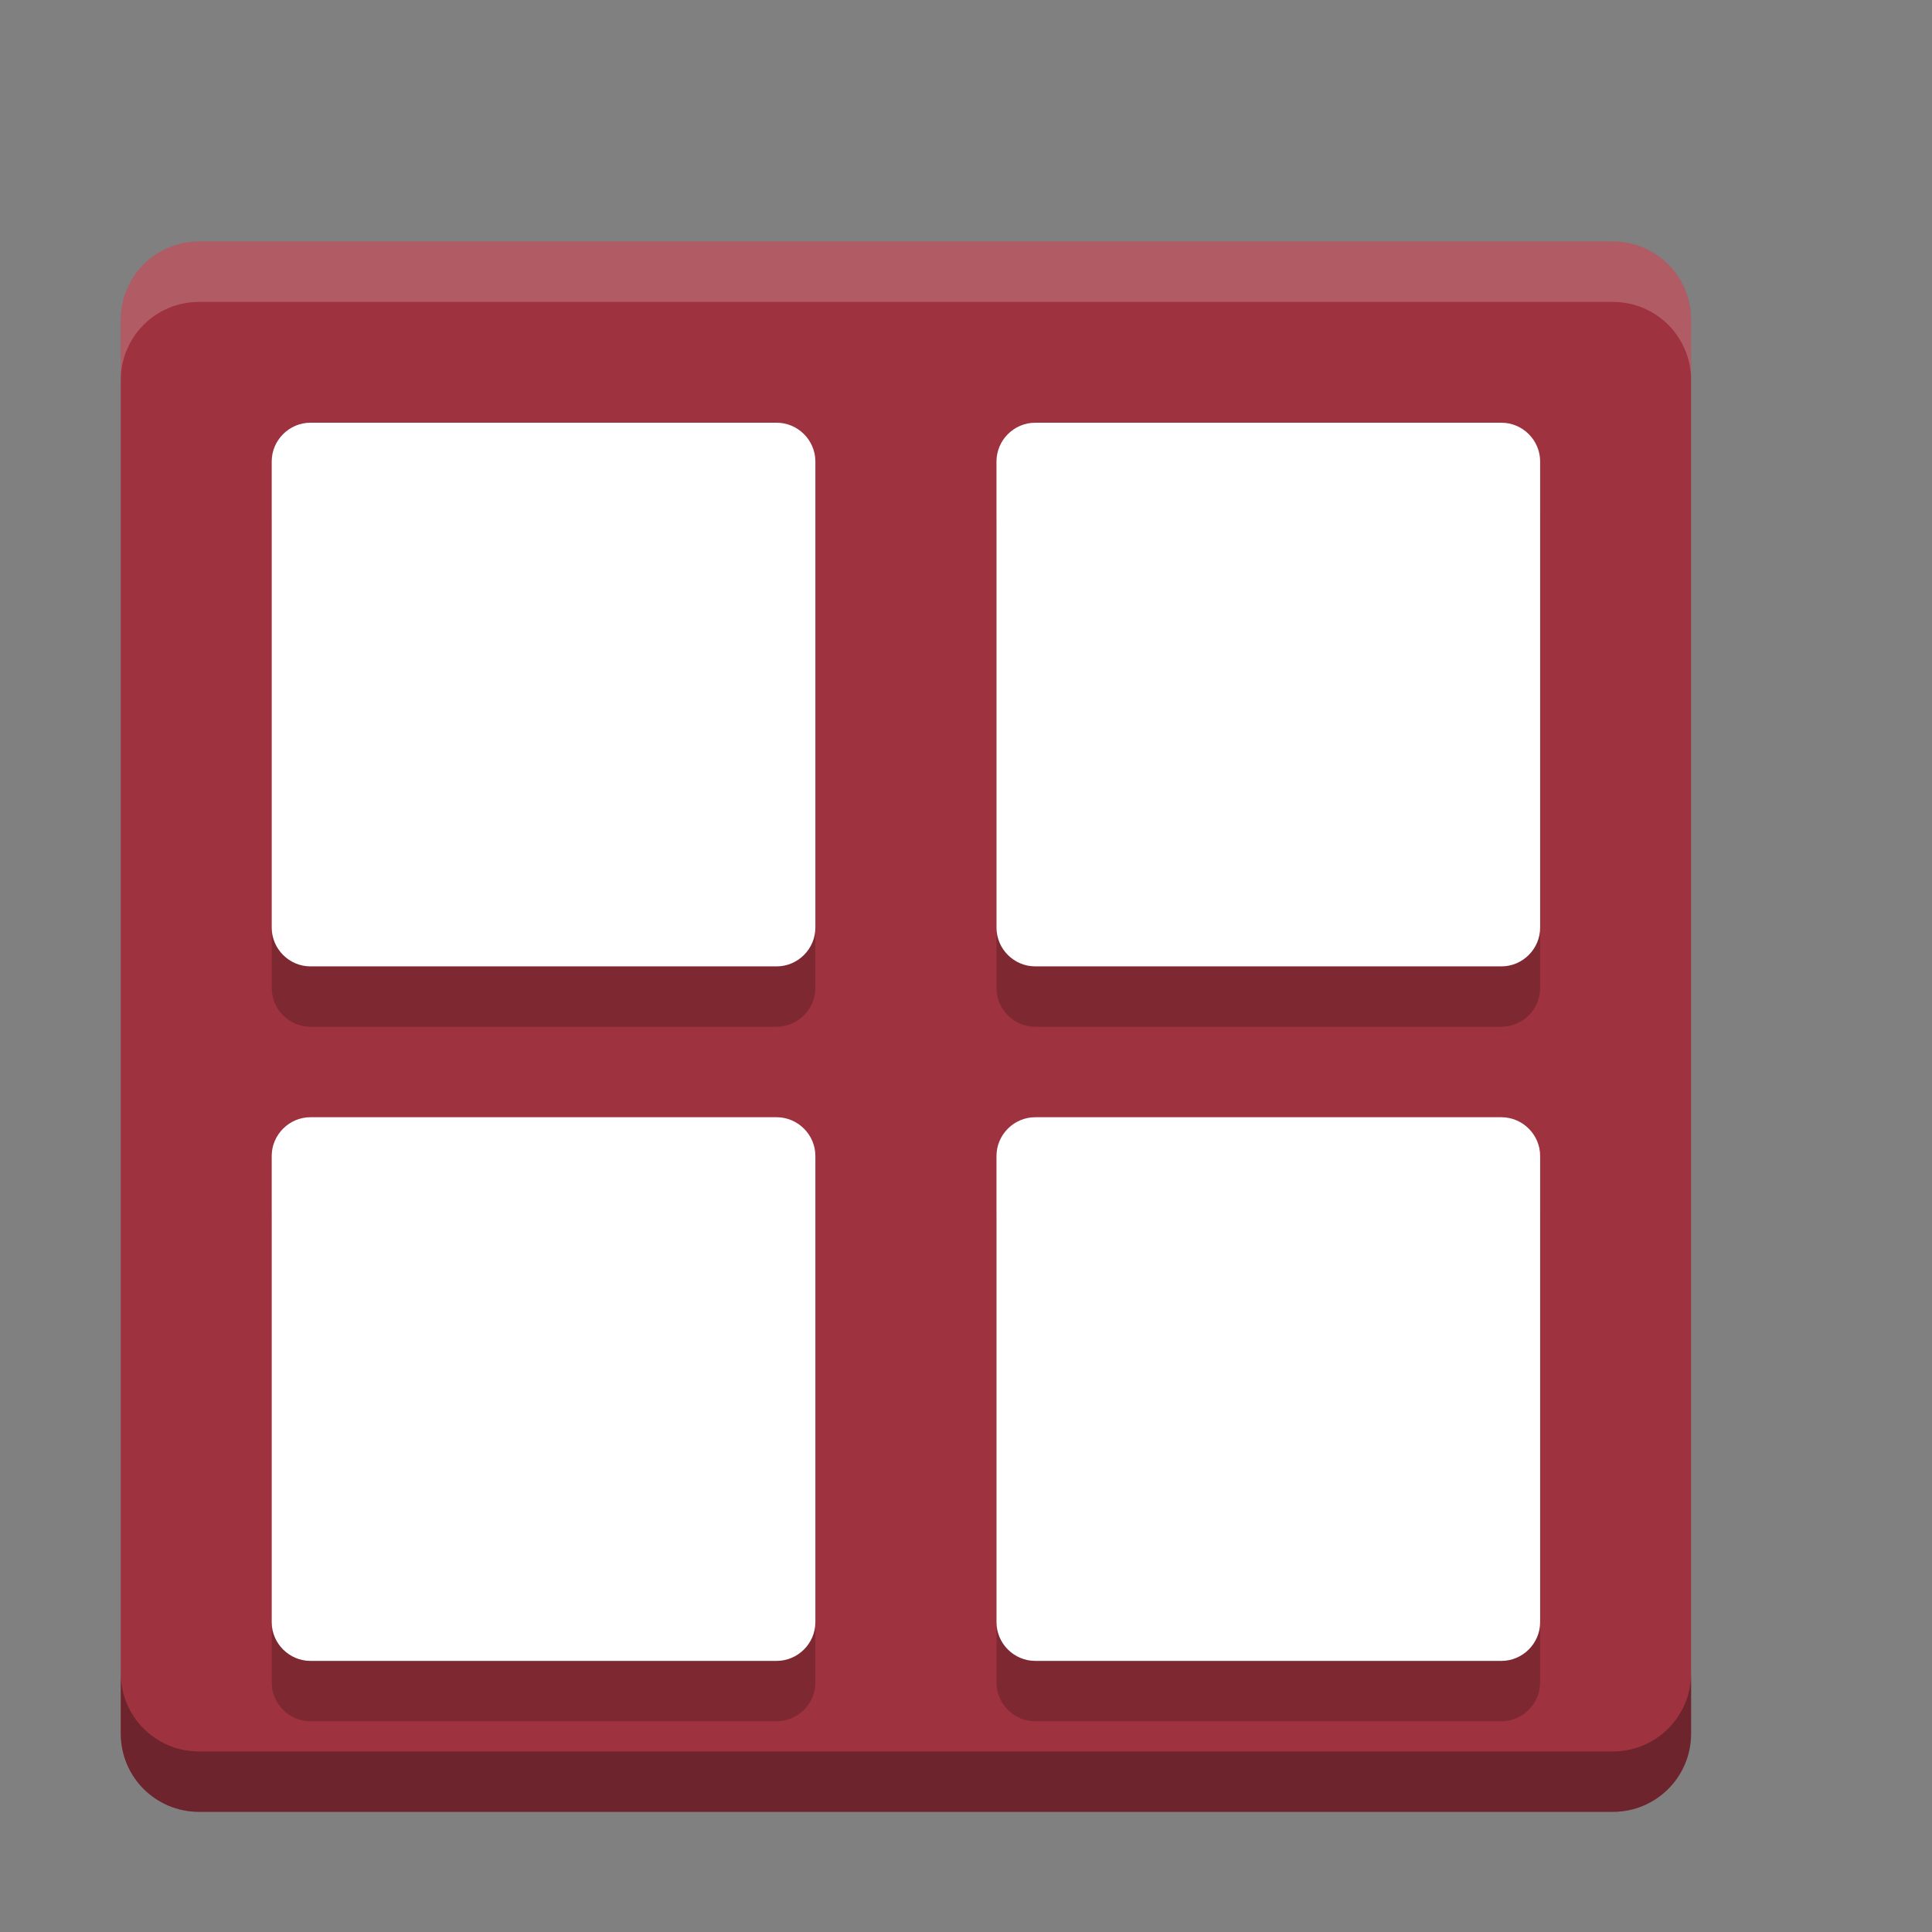 <?xml version="1.0" encoding="UTF-8" standalone="no"?>
<svg
   xmlns:dc="http://purl.org/dc/elements/1.1/"
   xmlns:cc="http://creativecommons.org/ns#"
   xmlns:rdf="http://www.w3.org/1999/02/22-rdf-syntax-ns#"
   xmlns:svg="http://www.w3.org/2000/svg"
   xmlns="http://www.w3.org/2000/svg"
   xmlns:sodipodi="http://sodipodi.sourceforge.net/DTD/sodipodi-0.dtd"
   xmlns:inkscape="http://www.inkscape.org/namespaces/inkscape"
   width="16px"
   height="16px"
   viewBox="0 0 16 16"
   version="1.1"
   id="svg2"
   inkscape:version="0.91 r"
   sodipodi:docname="application-x-ms-dos-executable.svg">
  <rect x="0" y="0" width="16" height="16" fill="#808080" stroke="none"/>
  <defs
     id="defs17" />
  <sodipodi:namedview
     pagecolor="#ffffff"
     bordercolor="#666666"
     borderopacity="1"
     objecttolerance="10"
     gridtolerance="10"
     guidetolerance="10"
     inkscape:pageopacity="0"
     inkscape:pageshadow="2"
     inkscape:window-width="1535"
     inkscape:window-height="876"
     id="namedview15"
     showgrid="false"
     inkscape:zoom="1"
     inkscape:cx="-16.067797"
     inkscape:cy="8"
     inkscape:window-x="65"
     inkscape:window-y="24"
     inkscape:window-maximized="1"
     inkscape:current-layer="svg2"
     showborder="false" />
  <g
     id="g4158"
     transform="matrix(0.867,0,0,0.867,0.133,2)">
    <path
       style="fill:#9e333f;fill-opacity:1;fill-rule:nonzero;stroke:none"
       d="m 16,14.252 0,-13.504 C 16,0.334 15.666,2e-7 15.252,2e-7 l -13.504,0 C 1.334,2e-7 1,0.334 1,0.748 l 0,13.504 c 0,0.415 0.334,0.748 0.748,0.748 l 13.504,0 c 0.415,0 0.748,-0.334 0.748,-0.748 z m 0,0"
       id="path5"
       inkscape:connector-curvature="0" />
    <path
       style="fill:#ffffff;fill-opacity:0.2;fill-rule:nonzero;stroke:none"
       d="M 1.748,2e-7 C 1.334,2e-7 1,0.334 1,0.748 l 0,0.577 c 0,-0.415 0.334,-0.748 0.748,-0.748 l 13.504,0 c 0.415,0 0.748,0.334 0.748,0.748 l 0,-0.577 C 16,0.334 15.666,2e-7 15.252,2e-7 Z m 0,0"
       id="path7"
       inkscape:connector-curvature="0" />
    <path
       style="fill:#000000;fill-opacity:0.302;fill-rule:nonzero;stroke:none"
       d="m 1,13.675 0,0.577 c 0,0.415 0.334,0.748 0.748,0.748 l 13.504,0 c 0.415,0 0.748,-0.334 0.748,-0.748 l 0,-0.577 c 0,0.415 -0.334,0.748 -0.748,0.748 l -13.504,0 c -0.415,0 -0.748,-0.334 -0.748,-0.748 z m 0,0"
       id="path9"
       inkscape:connector-curvature="0" />
    <path
       style="fill:#000000;fill-opacity:0.2;fill-rule:nonzero;stroke:none"
       d="m 2.812,2.308 c -0.203,0 -0.37,0.167 -0.37,0.37 l 0,4.453 c 0,0.203 0.167,0.37 0.37,0.37 l 4.453,0 c 0.203,0 0.37,-0.167 0.37,-0.37 l 0,-4.453 c 0,-0.203 -0.167,-0.37 -0.37,-0.37 z m 6.923,0 c -0.203,0 -0.37,0.167 -0.37,0.37 l 0,4.453 c 0,0.203 0.167,0.37 0.37,0.37 l 4.453,0 c 0.203,0 0.37,-0.167 0.37,-0.37 l 0,-4.453 c 0,-0.203 -0.167,-0.37 -0.37,-0.37 z M 2.812,8.942 c -0.203,0 -0.37,0.167 -0.37,0.37 l 0,4.453 c 0,0.203 0.167,0.37 0.37,0.37 l 4.453,0 c 0.203,0 0.37,-0.167 0.37,-0.37 l 0,-4.453 c 0,-0.203 -0.167,-0.37 -0.37,-0.37 z m 6.923,0 c -0.203,0 -0.37,0.167 -0.37,0.37 l 0,4.453 c 0,0.203 0.167,0.37 0.37,0.37 l 4.453,0 c 0.203,0 0.37,-0.167 0.37,-0.37 l 0,-4.453 c 0,-0.203 -0.167,-0.37 -0.37,-0.37 z m 0,0"
       id="path11"
       inkscape:connector-curvature="0" />
    <path
       style="fill:#ffffff;fill-opacity:1;fill-rule:nonzero;stroke:none"
       d="m 2.812,1.731 c -0.203,0 -0.37,0.167 -0.37,0.37 l 0,4.453 c 0,0.203 0.167,0.37 0.37,0.37 l 4.453,0 c 0.203,0 0.37,-0.167 0.37,-0.37 l 0,-4.453 c 0,-0.203 -0.167,-0.37 -0.37,-0.37 z m 6.923,0 c -0.203,0 -0.37,0.167 -0.37,0.37 l 0,4.453 c 0,0.203 0.167,0.37 0.37,0.37 l 4.453,0 c 0.203,0 0.37,-0.167 0.37,-0.37 l 0,-4.453 c 0,-0.203 -0.167,-0.37 -0.37,-0.37 z M 2.812,8.365 c -0.203,0 -0.37,0.167 -0.37,0.37 l 0,4.453 c 0,0.203 0.167,0.37 0.37,0.37 l 4.453,0 c 0.203,0 0.37,-0.167 0.37,-0.37 l 0,-4.453 c 0,-0.203 -0.167,-0.37 -0.37,-0.37 z m 6.923,0 c -0.203,0 -0.37,0.167 -0.37,0.37 l 0,4.453 c 0,0.203 0.167,0.37 0.37,0.37 l 4.453,0 c 0.203,0 0.37,-0.167 0.37,-0.37 l 0,-4.453 c 0,-0.203 -0.167,-0.37 -0.37,-0.37 z m 0,0"
       id="path13"
       inkscape:connector-curvature="0" />
  </g>
</svg>
